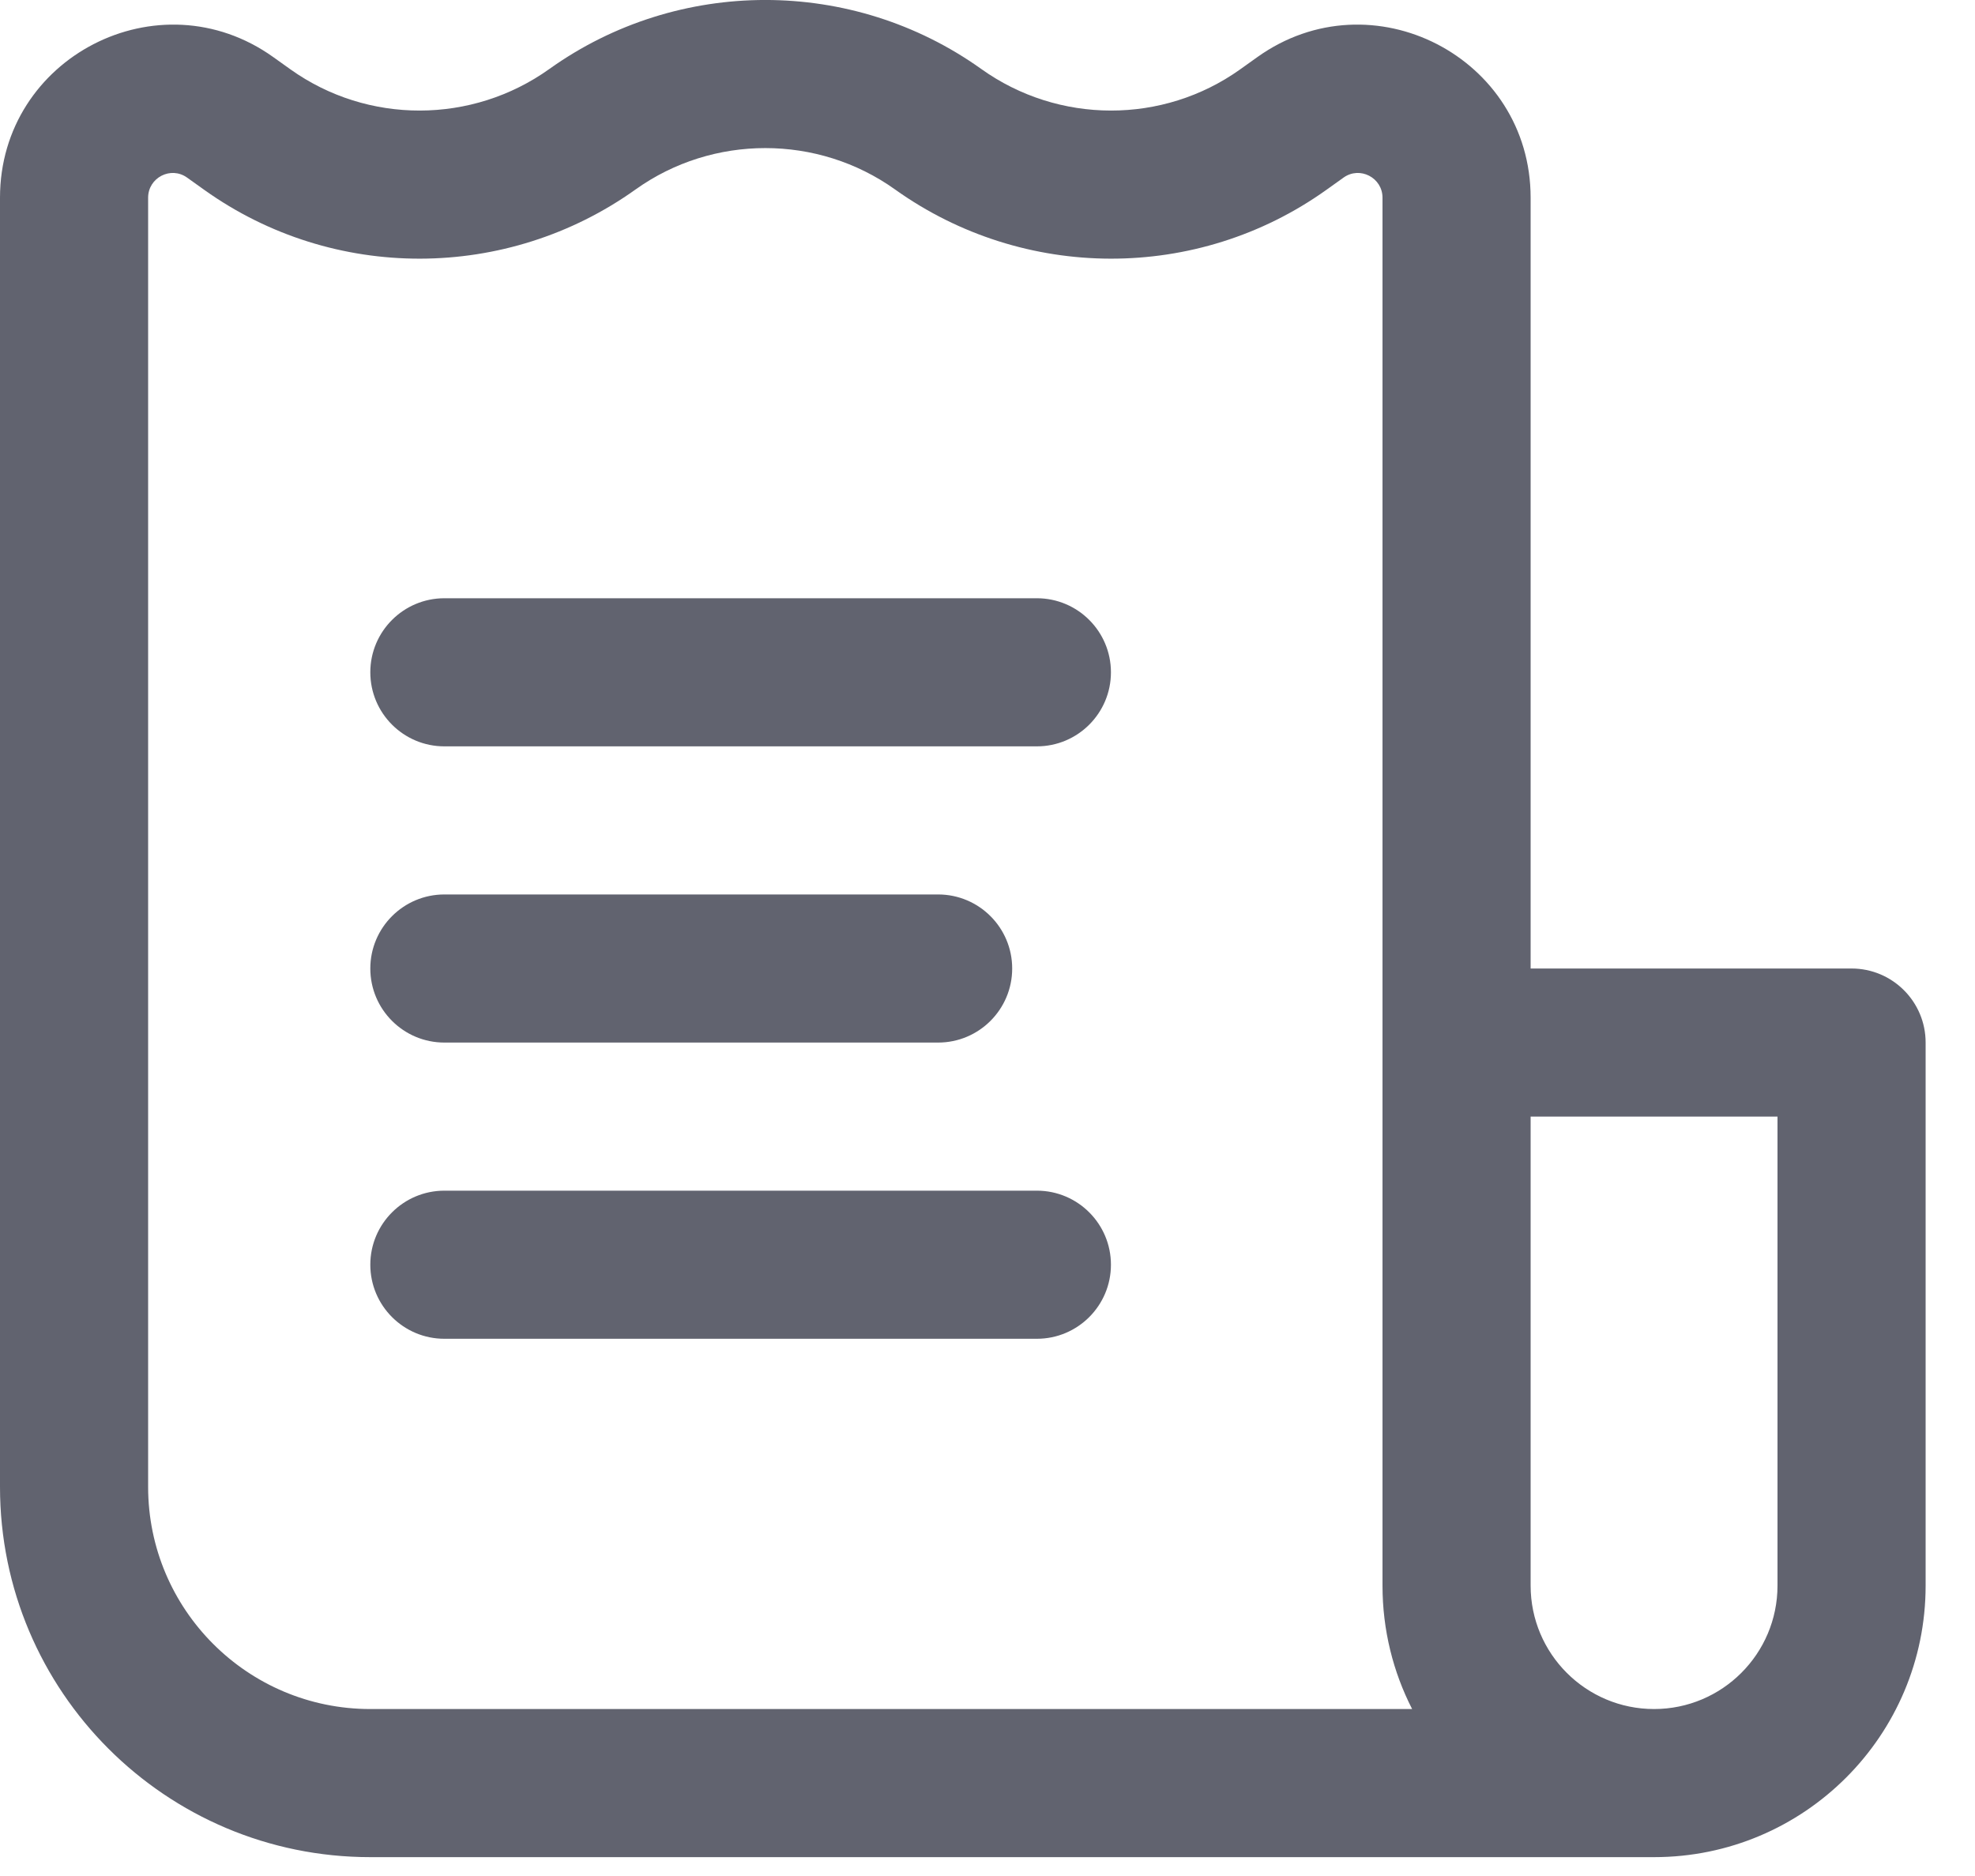<svg width="20" height="19" viewBox="0 0 20 19" fill="none" xmlns="http://www.w3.org/2000/svg">
<path d="M11.25 6.809C11.25 6.395 10.914 6.059 10.5 6.059H4.5C4.086 6.059 3.75 6.395 3.75 6.809C3.75 7.223 4.086 7.559 4.5 7.559H10.5C10.914 7.559 11.25 7.223 11.25 6.809Z" fill="#61636F"/>
<path d="M10.25 9.809C10.25 9.395 9.914 9.059 9.5 9.059H4.5C4.086 9.059 3.75 9.395 3.75 9.809C3.75 10.223 4.086 10.559 4.5 10.559H9.5C9.914 10.559 10.25 10.223 10.25 9.809Z" fill="#61636F"/>
<path d="M10.5 12.059C10.914 12.059 11.25 12.395 11.25 12.809C11.25 13.223 10.914 13.559 10.5 13.559H4.5C4.086 13.559 3.75 13.223 3.75 12.809C3.75 12.395 4.086 12.059 4.5 12.059H10.5Z" fill="#61636F"/>
<path fill-rule="evenodd" clip-rule="evenodd" d="M3.75 18.809H16.75C18.269 18.809 19.5 17.578 19.5 16.059V10.559C19.5 10.145 19.164 9.809 18.75 9.809H15.5V2.002C15.5 0.579 13.891 -0.249 12.733 0.578L12.558 0.703C11.777 1.26 10.72 1.259 9.936 0.698C8.632 -0.233 6.868 -0.233 5.564 0.698C4.78 1.259 3.723 1.26 2.942 0.703L2.767 0.578C1.609 -0.249 0 0.579 0 2.002V15.059C0 17.13 1.679 18.809 3.75 18.809ZM6.436 1.919C7.218 1.36 8.282 1.36 9.064 1.919C10.366 2.849 12.124 2.856 13.43 1.924L13.605 1.799C13.77 1.68 14 1.799 14 2.002V16.059C14 16.509 14.108 16.934 14.3 17.309H3.75C2.507 17.309 1.5 16.301 1.5 15.059V2.002C1.5 1.799 1.73 1.68 1.895 1.799L2.07 1.924C3.376 2.856 5.134 2.849 6.436 1.919ZM15.5 16.059V11.309H18V16.059C18 16.749 17.44 17.309 16.75 17.309C16.06 17.309 15.5 16.749 15.5 16.059Z" fill="#61636F"/>
</svg>
